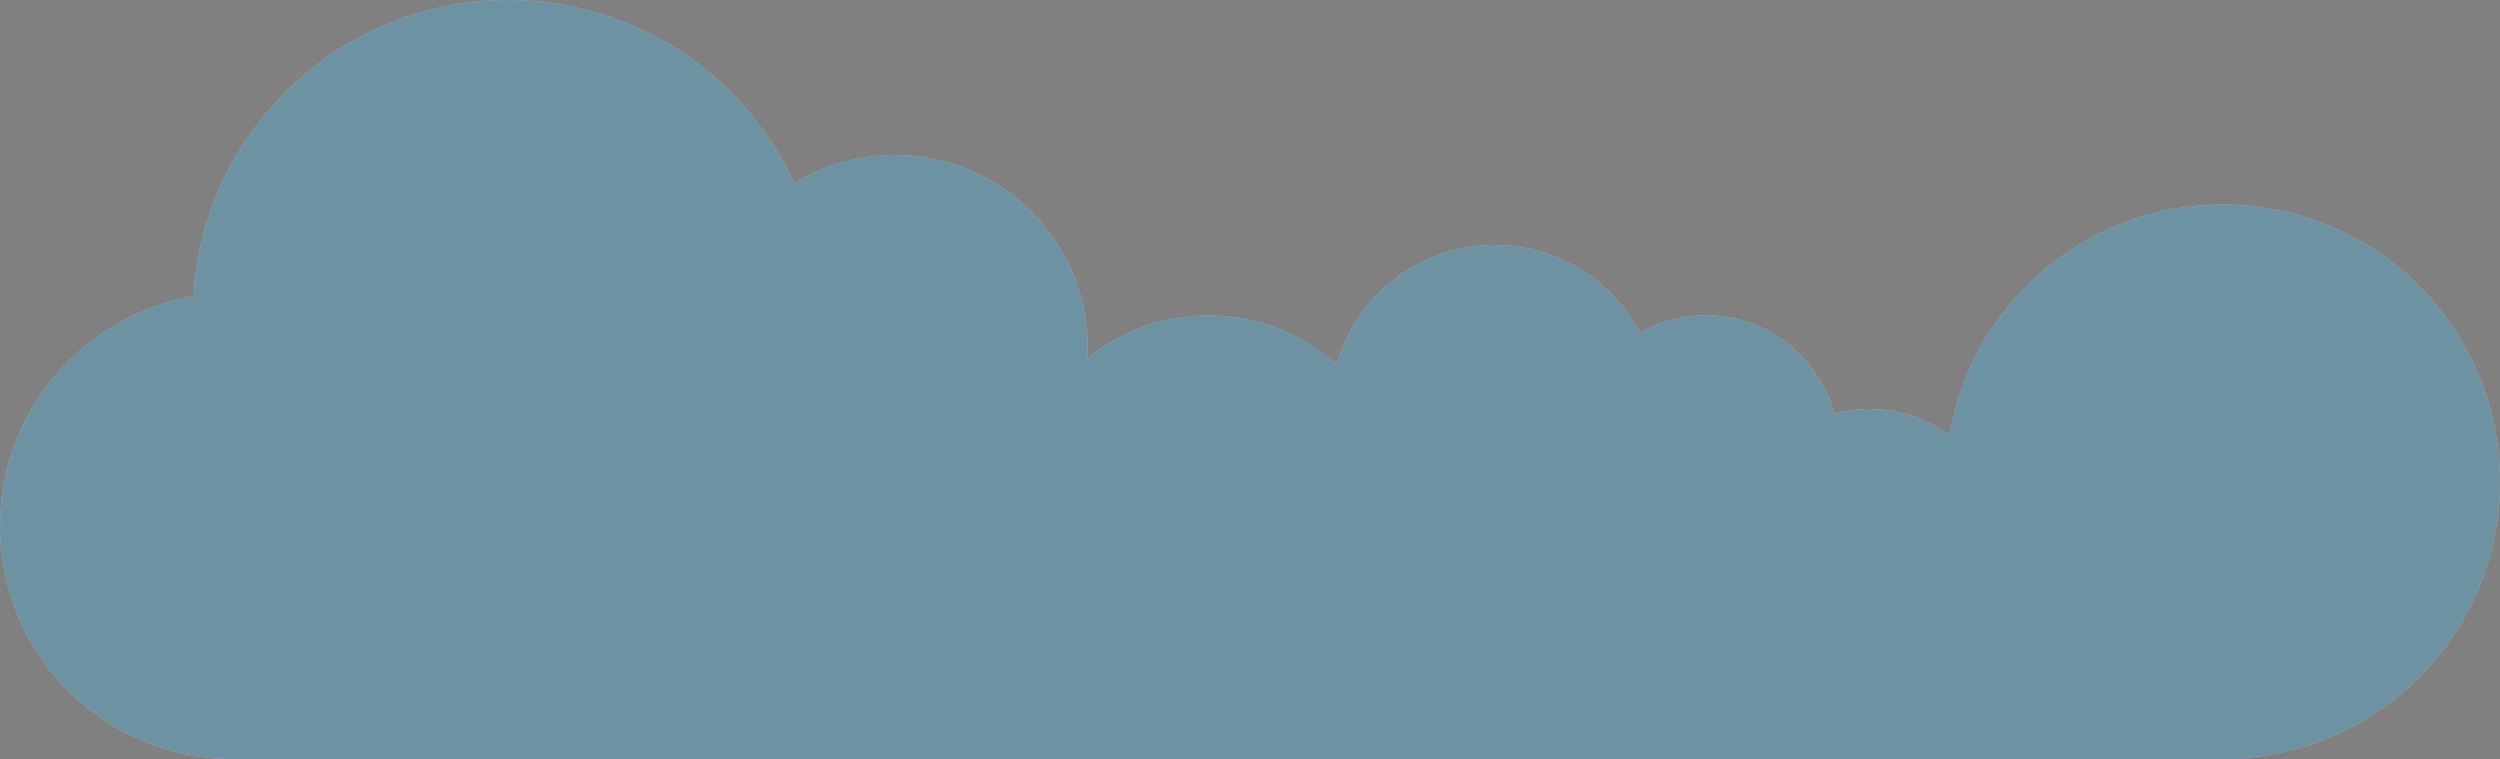 <?xml version="1.0" encoding="utf-8"?>
<!-- Generator: Adobe Illustrator 21.1.0, SVG Export Plug-In . SVG Version: 6.00 Build 0)  -->
<svg version="1.1" id="Layer_1" xmlns="http://www.w3.org/2000/svg" xmlns:xlink="http://www.w3.org/1999/xlink" x="0px" y="0px"
	 viewBox="0 0 1000 303.6" style="enable-background:new 0 0 1000 303.6;" xml:space="preserve">
<rect x="0" y="0" width="1000" height="303.6" fill="#808080" stroke="none"/>
<style type="text/css">
	.st0{opacity:0.85;fill:#FFFFFF;enable-background:new    ;}
	.st1{opacity:0.55;fill:#074A66;enable-background:new    ;}
</style>
<path class="st0" d="M1000,192.7c0-61.2-49.6-110.9-110.9-110.9c-54.9,0-100.4,39.9-109.3,92.3c-8.9-6.6-19.8-10.5-31.7-10.5
	c-5,0-9.8,0.7-14.4,2c-6-22.7-26.7-39.5-51.4-39.5c-9.6,0-18.5,2.5-26.3,7C645,112.2,623.1,98,597.9,98c-30.1,0-55.4,20.2-63.2,47.8
	c-13.6-12.2-31.6-19.6-51.3-19.6c-18.3,0-35.1,6.4-48.4,17.1c0.1-1.4,0.1-2.8,0.1-4.2c0-42.6-34.5-77.1-77.2-77.1
	c-14.7,0-28.5,4.1-40.2,11.3C297.7,30,254,0,203.3,0c-67.1,0-122,52.4-125.9,118.5C33.5,126.1,0,164.3,0,210.4
	c0,51.5,41.7,93.2,93.2,93.2c0.8,0,804.8,0,804.8,0v-0.4C955.1,298.7,1000,251,1000,192.7z"/>
<path class="st1" d="M1000,192.7c0-61.2-49.6-110.9-110.9-110.9c-54.9,0-100.4,39.9-109.3,92.3c-8.9-6.6-19.8-10.5-31.7-10.5
	c-5,0-9.8,0.7-14.4,2c-6-22.7-26.7-39.5-51.4-39.5c-9.6,0-18.5,2.5-26.3,7C645,112.2,623.1,98,597.9,98c-30.1,0-55.4,20.2-63.2,47.8
	c-13.6-12.2-31.6-19.6-51.3-19.6c-18.3,0-35.1,6.4-48.4,17.1c0.1-1.4,0.1-2.8,0.1-4.2c0-42.6-34.5-77.1-77.2-77.1
	c-14.7,0-28.5,4.1-40.2,11.3C297.7,30,254,0,203.3,0c-67.1,0-122,52.4-125.9,118.5C33.5,126.1,0,164.3,0,210.4
	c0,51.5,41.7,93.2,93.2,93.2c0.8,0,804.8,0,804.8,0v-0.4C955.1,298.7,1000,251,1000,192.7z"/>
</svg>
